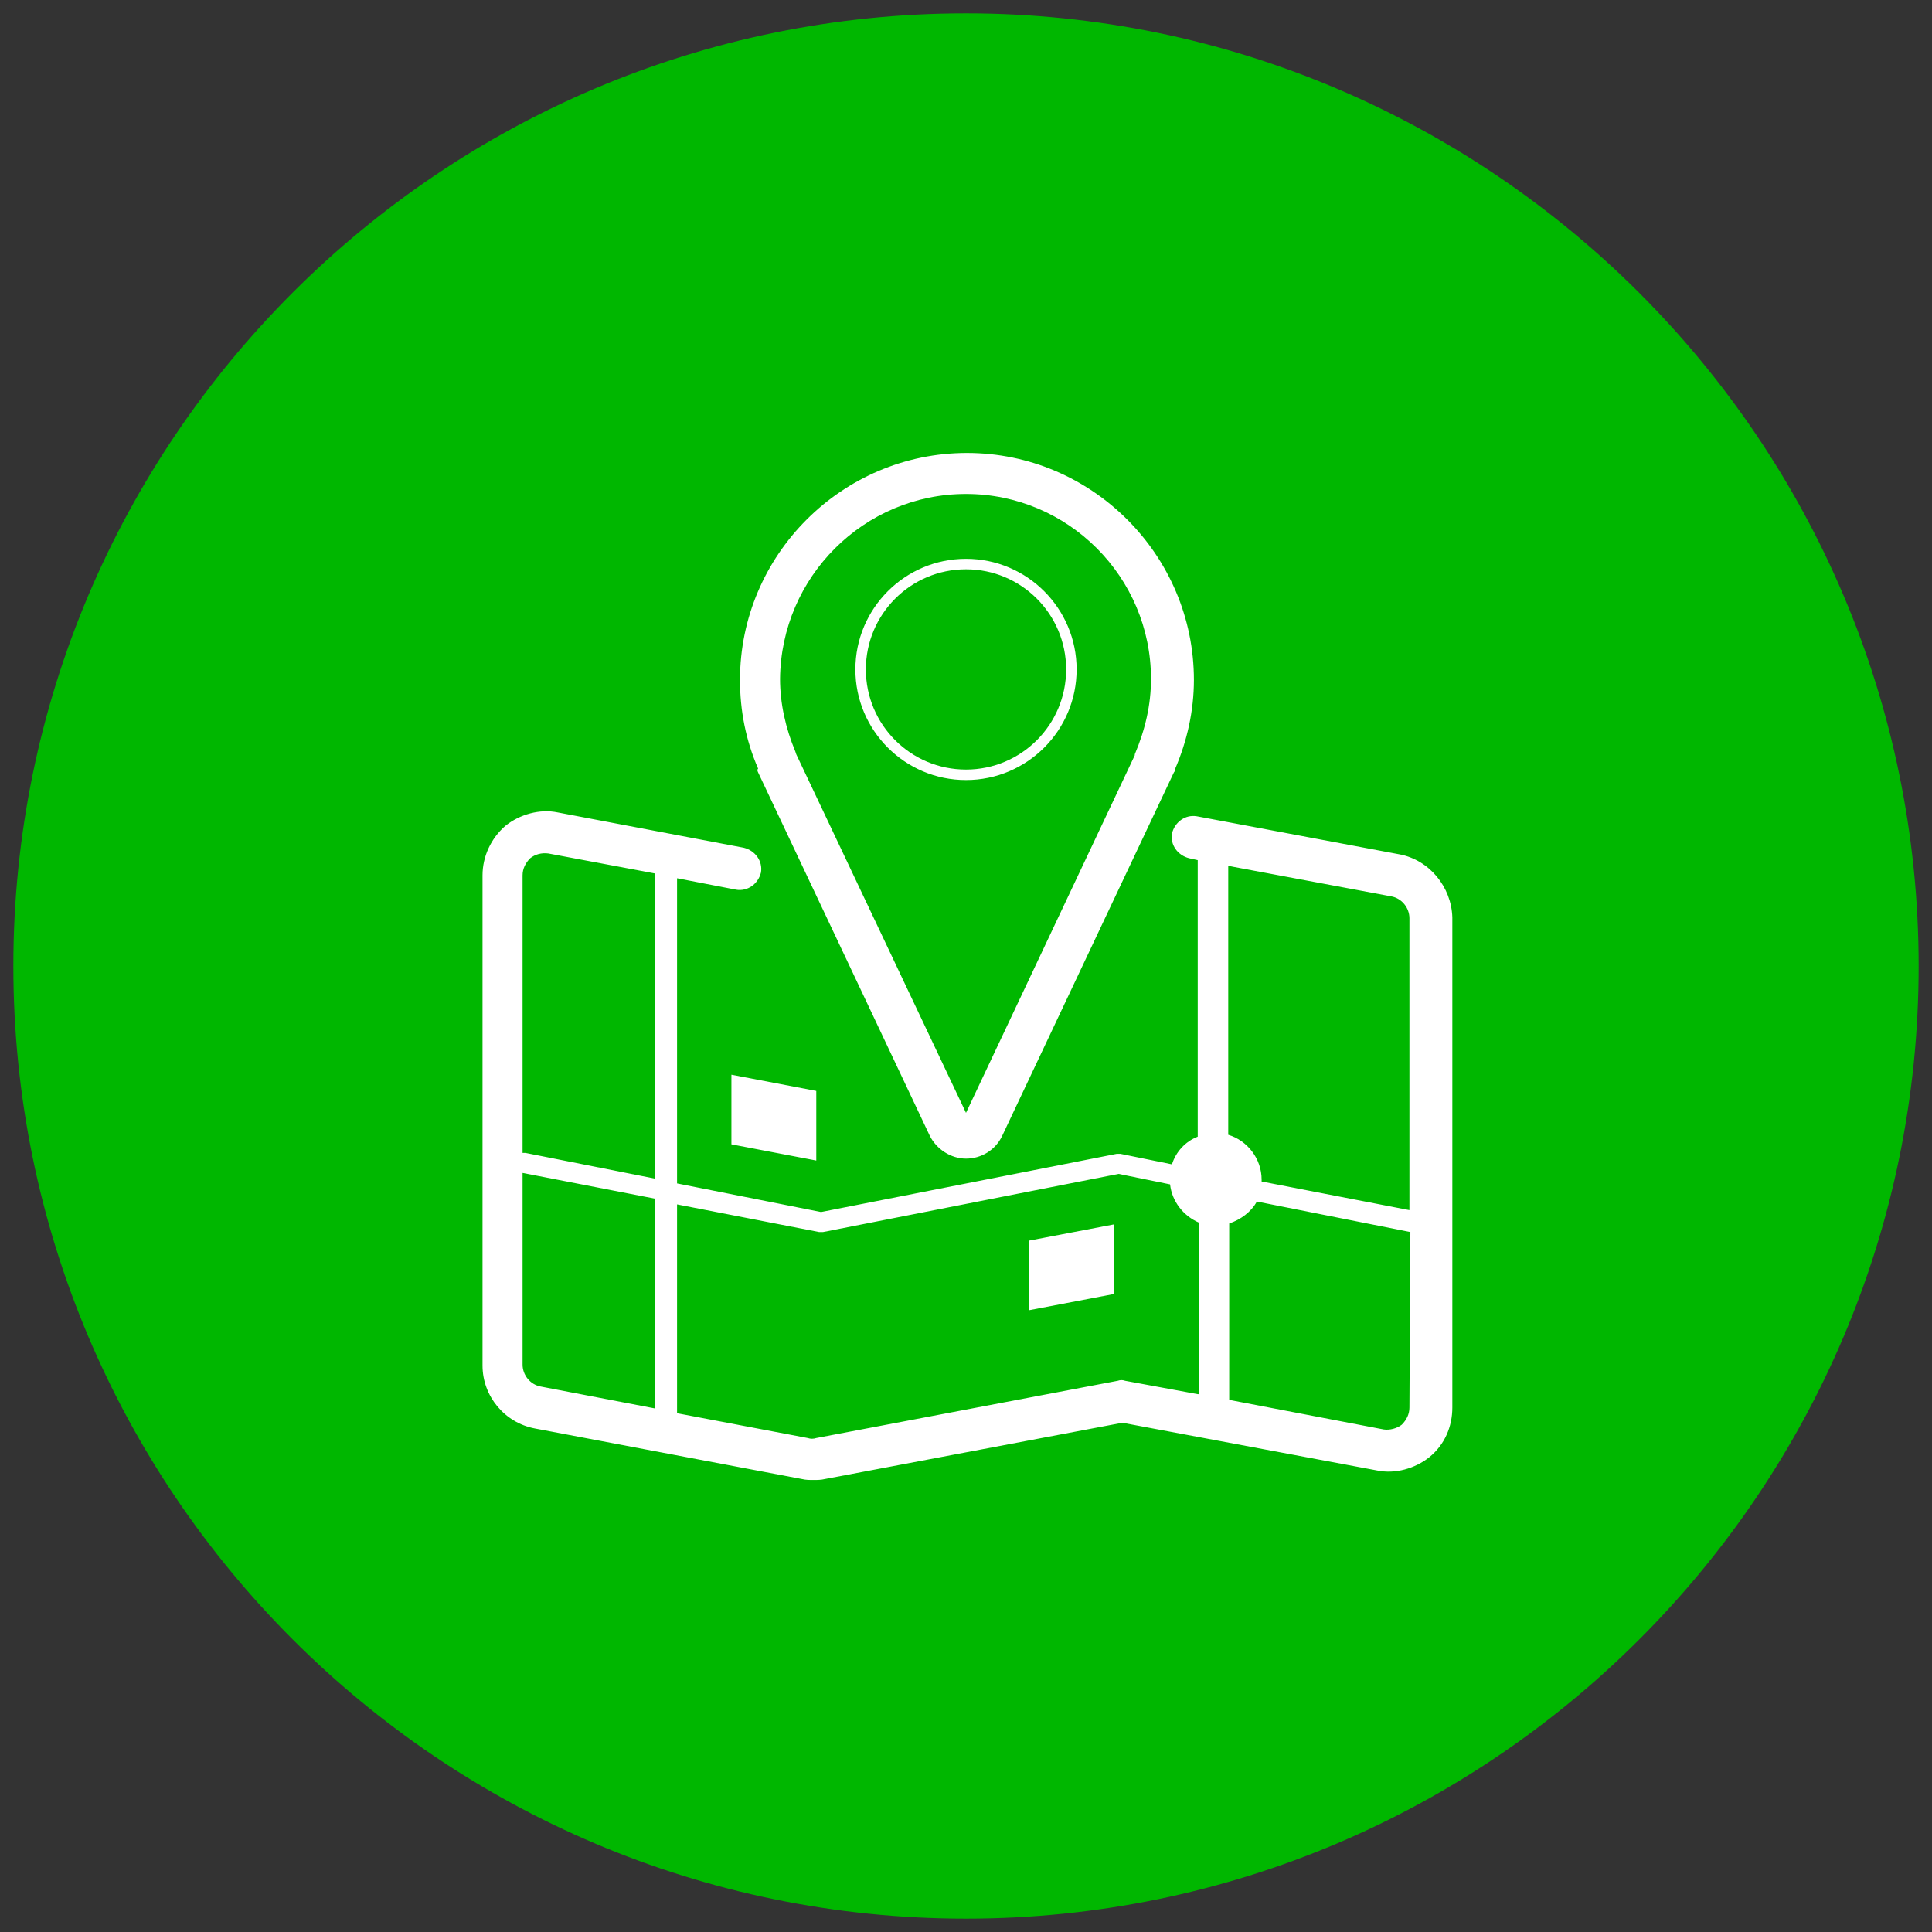<?xml version="1.0" encoding="utf-8"?>
<!-- Generator: Adobe Illustrator 19.0.0, SVG Export Plug-In . SVG Version: 6.00 Build 0)  -->
<svg version="1.1" id="Layer_1" xmlns="http://www.w3.org/2000/svg" xmlns:xlink="http://www.w3.org/1999/xlink" x="0px" y="0px"
	 viewBox="-319 196.7 202.6 202.6" style="enable-background:new -319 196.7 202.6 202.6;" xml:space="preserve">
<rect x="-319" y="196.7" width="202.6" height="202.6" fill="#333333" stroke="none"/>
<style type="text/css">
	.st0{fill:#00B700;}
	.st1{fill:#FFFFFF;}
</style>
<g>
	<path id="XMLID_69_" class="st0" d="M-217.7,198.1c-55.1,0-99.9,44.8-99.9,99.9s44.8,99.9,99.9,99.9s99.9-44.8,99.9-99.9
		S-162.7,198.1-217.7,198.1z"/>
	<path id="XMLID_53_" class="st1" d="M-211.1,334.1l8.9-1.7v-7.3l-8.9,1.7V334.1z M-217.7,278.5c6.4,0,11.6-5.2,11.6-11.6
		s-5.2-11.6-11.6-11.6c-6.4,0-11.6,5.2-11.6,11.6S-224.1,278.5-217.7,278.5z M-217.7,256.4c5.8,0,10.5,4.7,10.5,10.5
		s-4.7,10.5-10.5,10.5c-5.8,0-10.5-4.7-10.5-10.5C-228.2,261.1-223.5,256.4-217.7,256.4z M-172.2,286.3l-21.3-4
		c-1.2-0.2-2.3,0.6-2.6,1.8c-0.2,1.2,0.6,2.3,1.8,2.6l0.9,0.2v29c-1.3,0.5-2.3,1.6-2.7,2.9l-5.4-1.1c-0.1,0-0.3,0-0.4,0l-31,6.1
		l-15.1-3v-32l6.2,1.2c1.2,0.2,2.3-0.6,2.6-1.8c0.2-1.2-0.6-2.3-1.8-2.6l-19.5-3.7c-1.9-0.4-4,0.2-5.5,1.4c-1.5,1.3-2.4,3.2-2.4,5.2
		v51.4c0,3.2,2.3,6,5.5,6.6l28,5.3c0.4,0.1,0.8,0.1,1.2,0.1s0.8,0,1.2-0.1l31.2-5.9l26.7,5c1.9,0.4,4-0.2,5.5-1.4
		c1.6-1.3,2.4-3.2,2.4-5.2v-51.4C-166.8,289.7-169.1,286.9-172.2,286.3z M-250.3,344.4l-12-2.3c-1.1-0.2-1.9-1.2-1.9-2.3v-20.1
		l13.9,2.7V344.4z M-250.3,320.3l-13.6-2.7c-0.1,0-0.2,0-0.3,0v-29.1c0-0.7,0.3-1.3,0.8-1.8c0.5-0.4,1.2-0.6,1.9-0.5l11.2,2.1
		L-250.3,320.3L-250.3,320.3z M-193.4,342.9l-7.6-1.4c-0.3-0.1-0.5-0.1-0.8,0l-31.6,6c-0.3,0.1-0.6,0.1-0.9,0l-13.7-2.6V323
		l14.9,2.9c0.1,0,0.3,0,0.4,0l31-6.1l5.4,1.1c0.2,1.8,1.4,3.3,3,4v18H-193.4z M-171.2,344.3c0,0.7-0.3,1.3-0.8,1.8
		c-0.5,0.4-1.3,0.6-1.9,0.5l-16.2-3.1V325c1.2-0.4,2.3-1.2,2.9-2.3l16.1,3.2L-171.2,344.3L-171.2,344.3z M-171.2,323.6l-15.5-3
		c0-0.1,0-0.2,0-0.2c0-2.2-1.5-4.1-3.5-4.7v-28.2l17.1,3.2c1.1,0.2,1.9,1.2,1.9,2.3C-171.2,293-171.2,323.6-171.2,323.6z
		 M-239.5,277.7l18,38.1c0.7,1.4,2.2,2.4,3.8,2.4c1.6,0,3.1-0.9,3.8-2.4l18-38.1c0.1-0.1,0.1-0.2,0.1-0.3c1.3-3,2-6.2,2-9.4
		c0-13.1-10.7-23.8-23.8-23.8c-13.1,0-23.8,10.7-23.8,23.8c0,3.2,0.6,6.3,1.9,9.3C-239.6,277.4-239.6,277.5-239.5,277.7z
		 M-217.7,248.5c10.7,0,19.4,8.7,19.4,19.4c0,2.7-0.6,5.3-1.7,7.9v0.1l-17.7,37.5l-17.8-37.6l-0.1-0.3c-1-2.4-1.6-5-1.6-7.6
		C-237.1,257.2-228.4,248.5-217.7,248.5z M-242.3,316.7l8.9,1.7v-7.3l-8.9-1.7V316.7z"/>
</g>
</svg>
